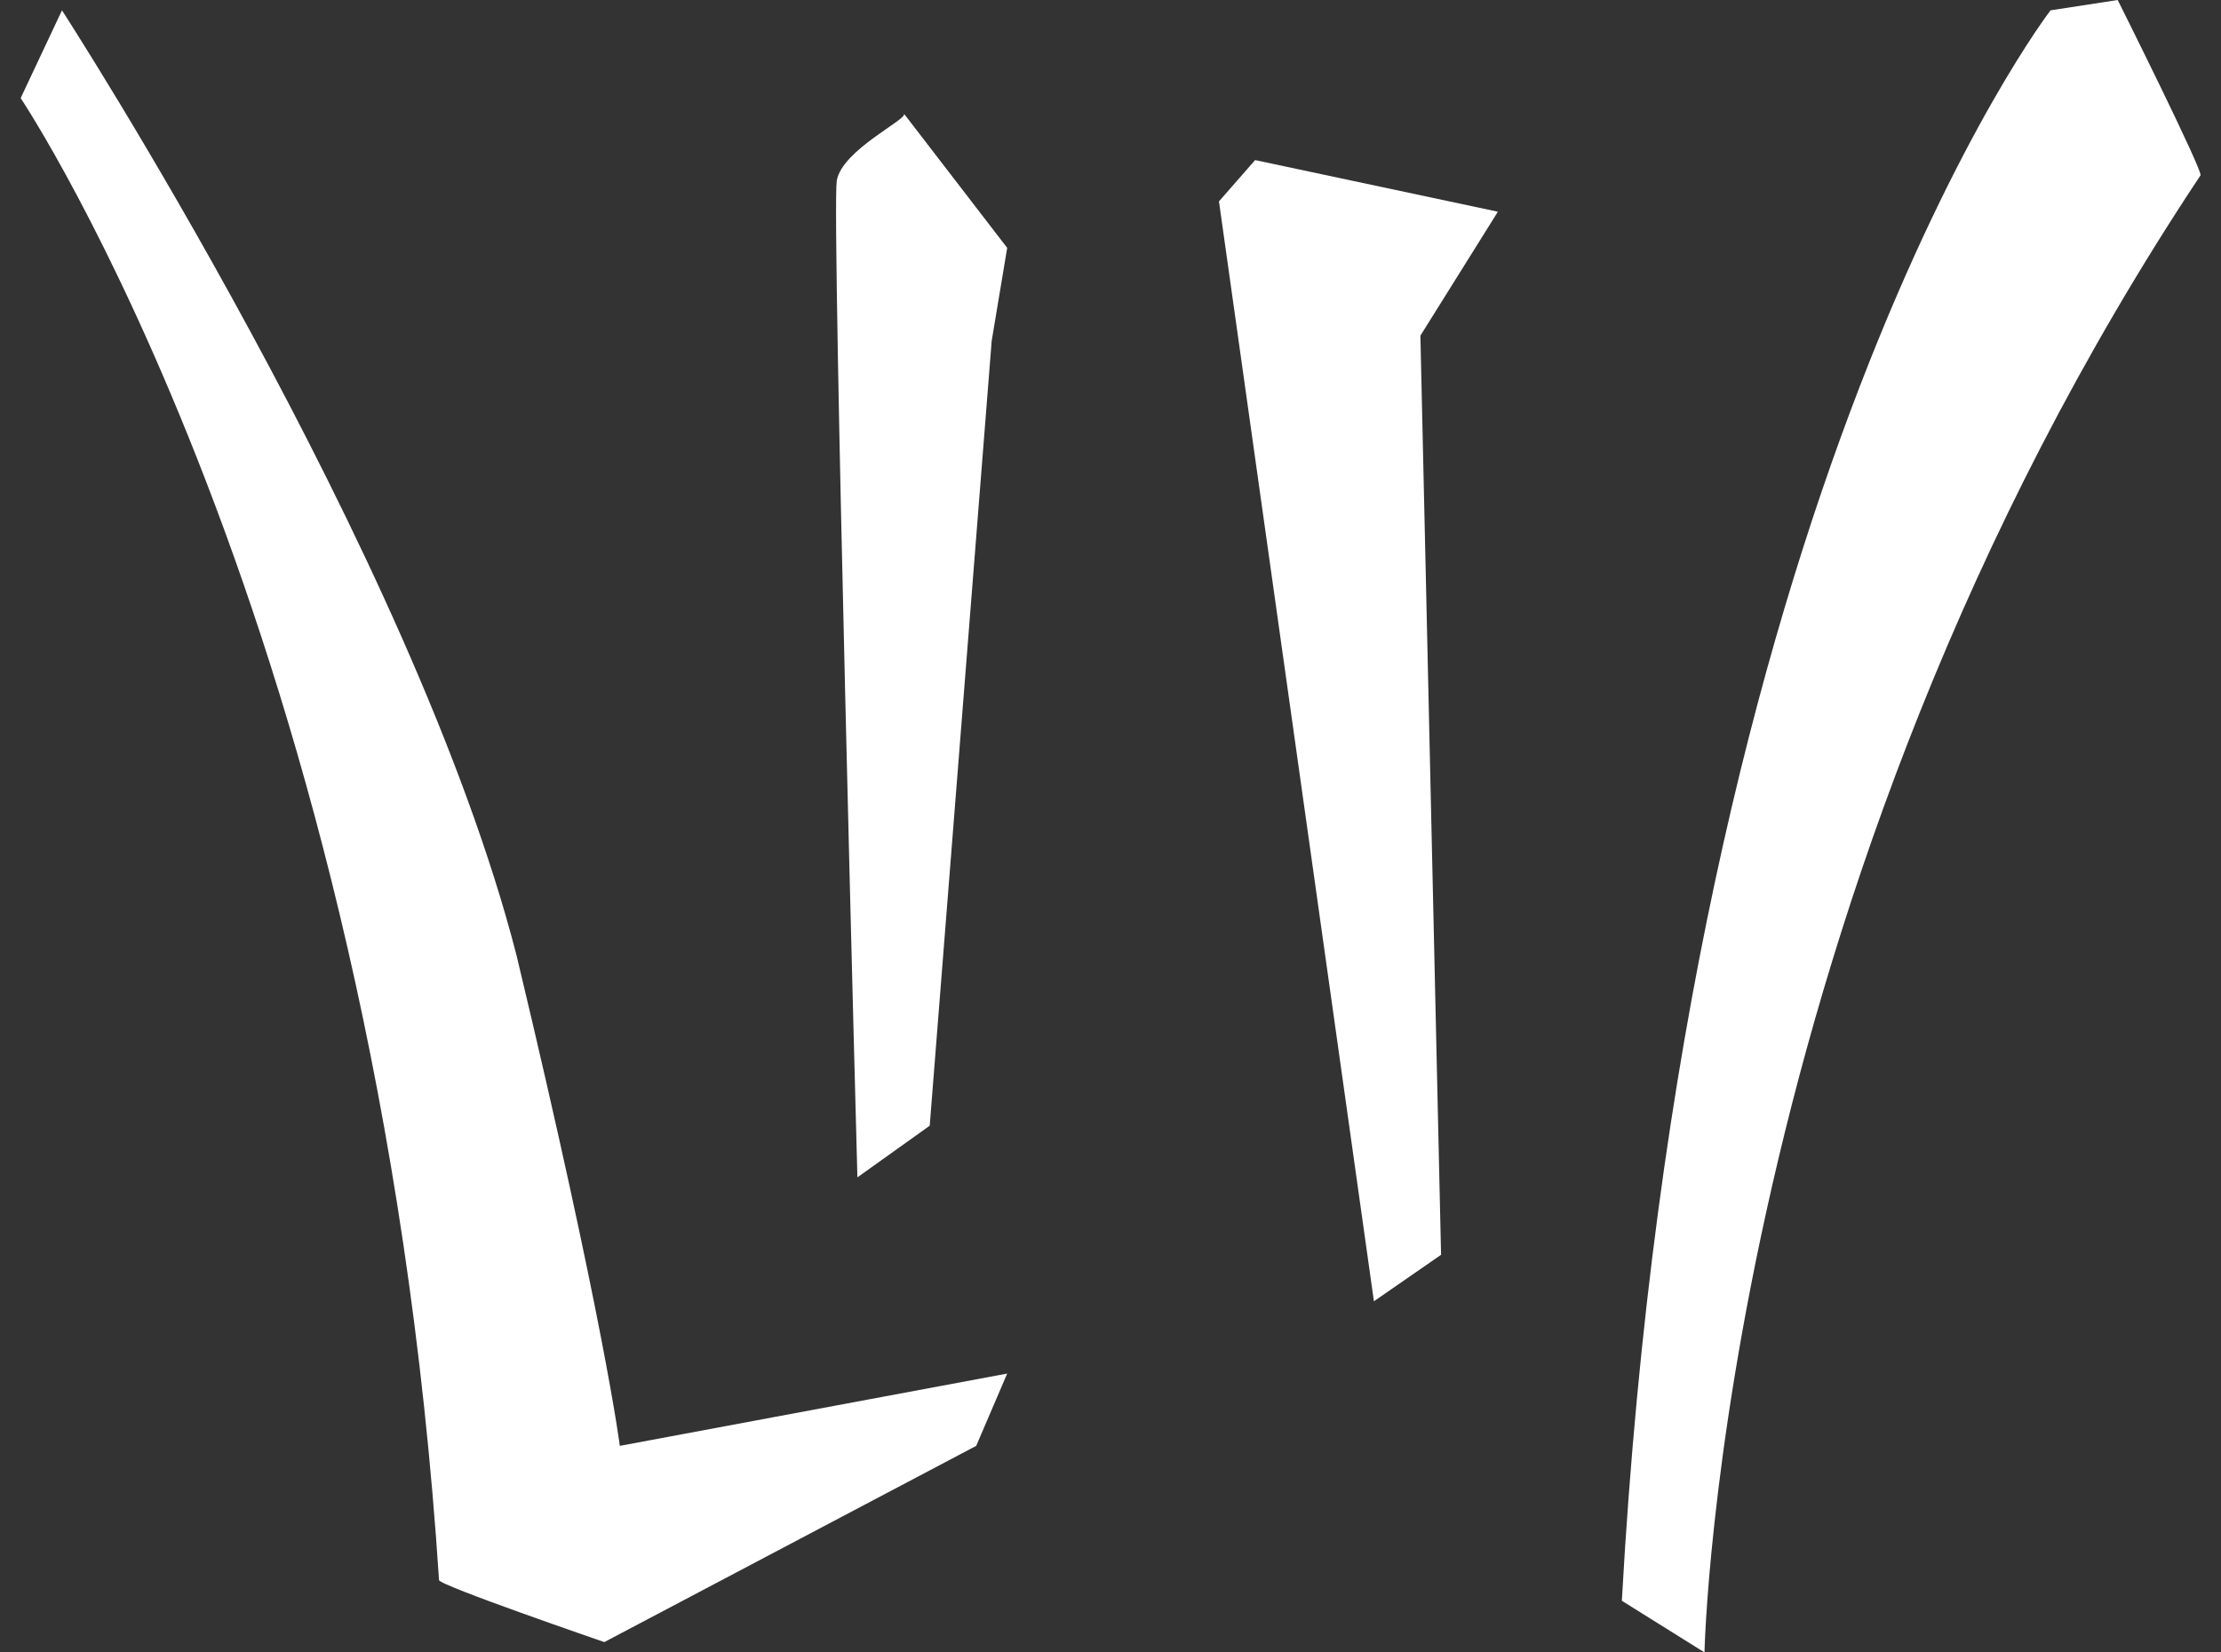 <svg xmlns="http://www.w3.org/2000/svg" width="43" height="32" viewBox="0 0 43 32"><rect x="0" y="0" width="43" height="32" fill="#333333" stroke="none"/><g fill="#FFF"><path d="M41 0l-1.3.2S32.6 9.4 31.4 31l1.6 1s.3-14.6 9.6-28.6C42.7 3.4 41 0 41 0zM10 18.5C8 10.7 1.2.2 1.2.2L.4 1.9s6.9 10.3 8.1 28.7c0 .1 3.2 1.2 3.2 1.2l7.2-3.8.6-1.4L12 28s-.3-2.4-2-9.5z"/><path d="M16.2 3.5c-.1.7.4 19.3.4 19.3l1.4-1 1.2-15.2.3-1.8-2-2.6c.1.1-1.2.7-1.3 1.3zm8.1-.4l-.7.8 3 21.3 1.3-.9-.4-17.8L29 4.1z"/></g></svg>